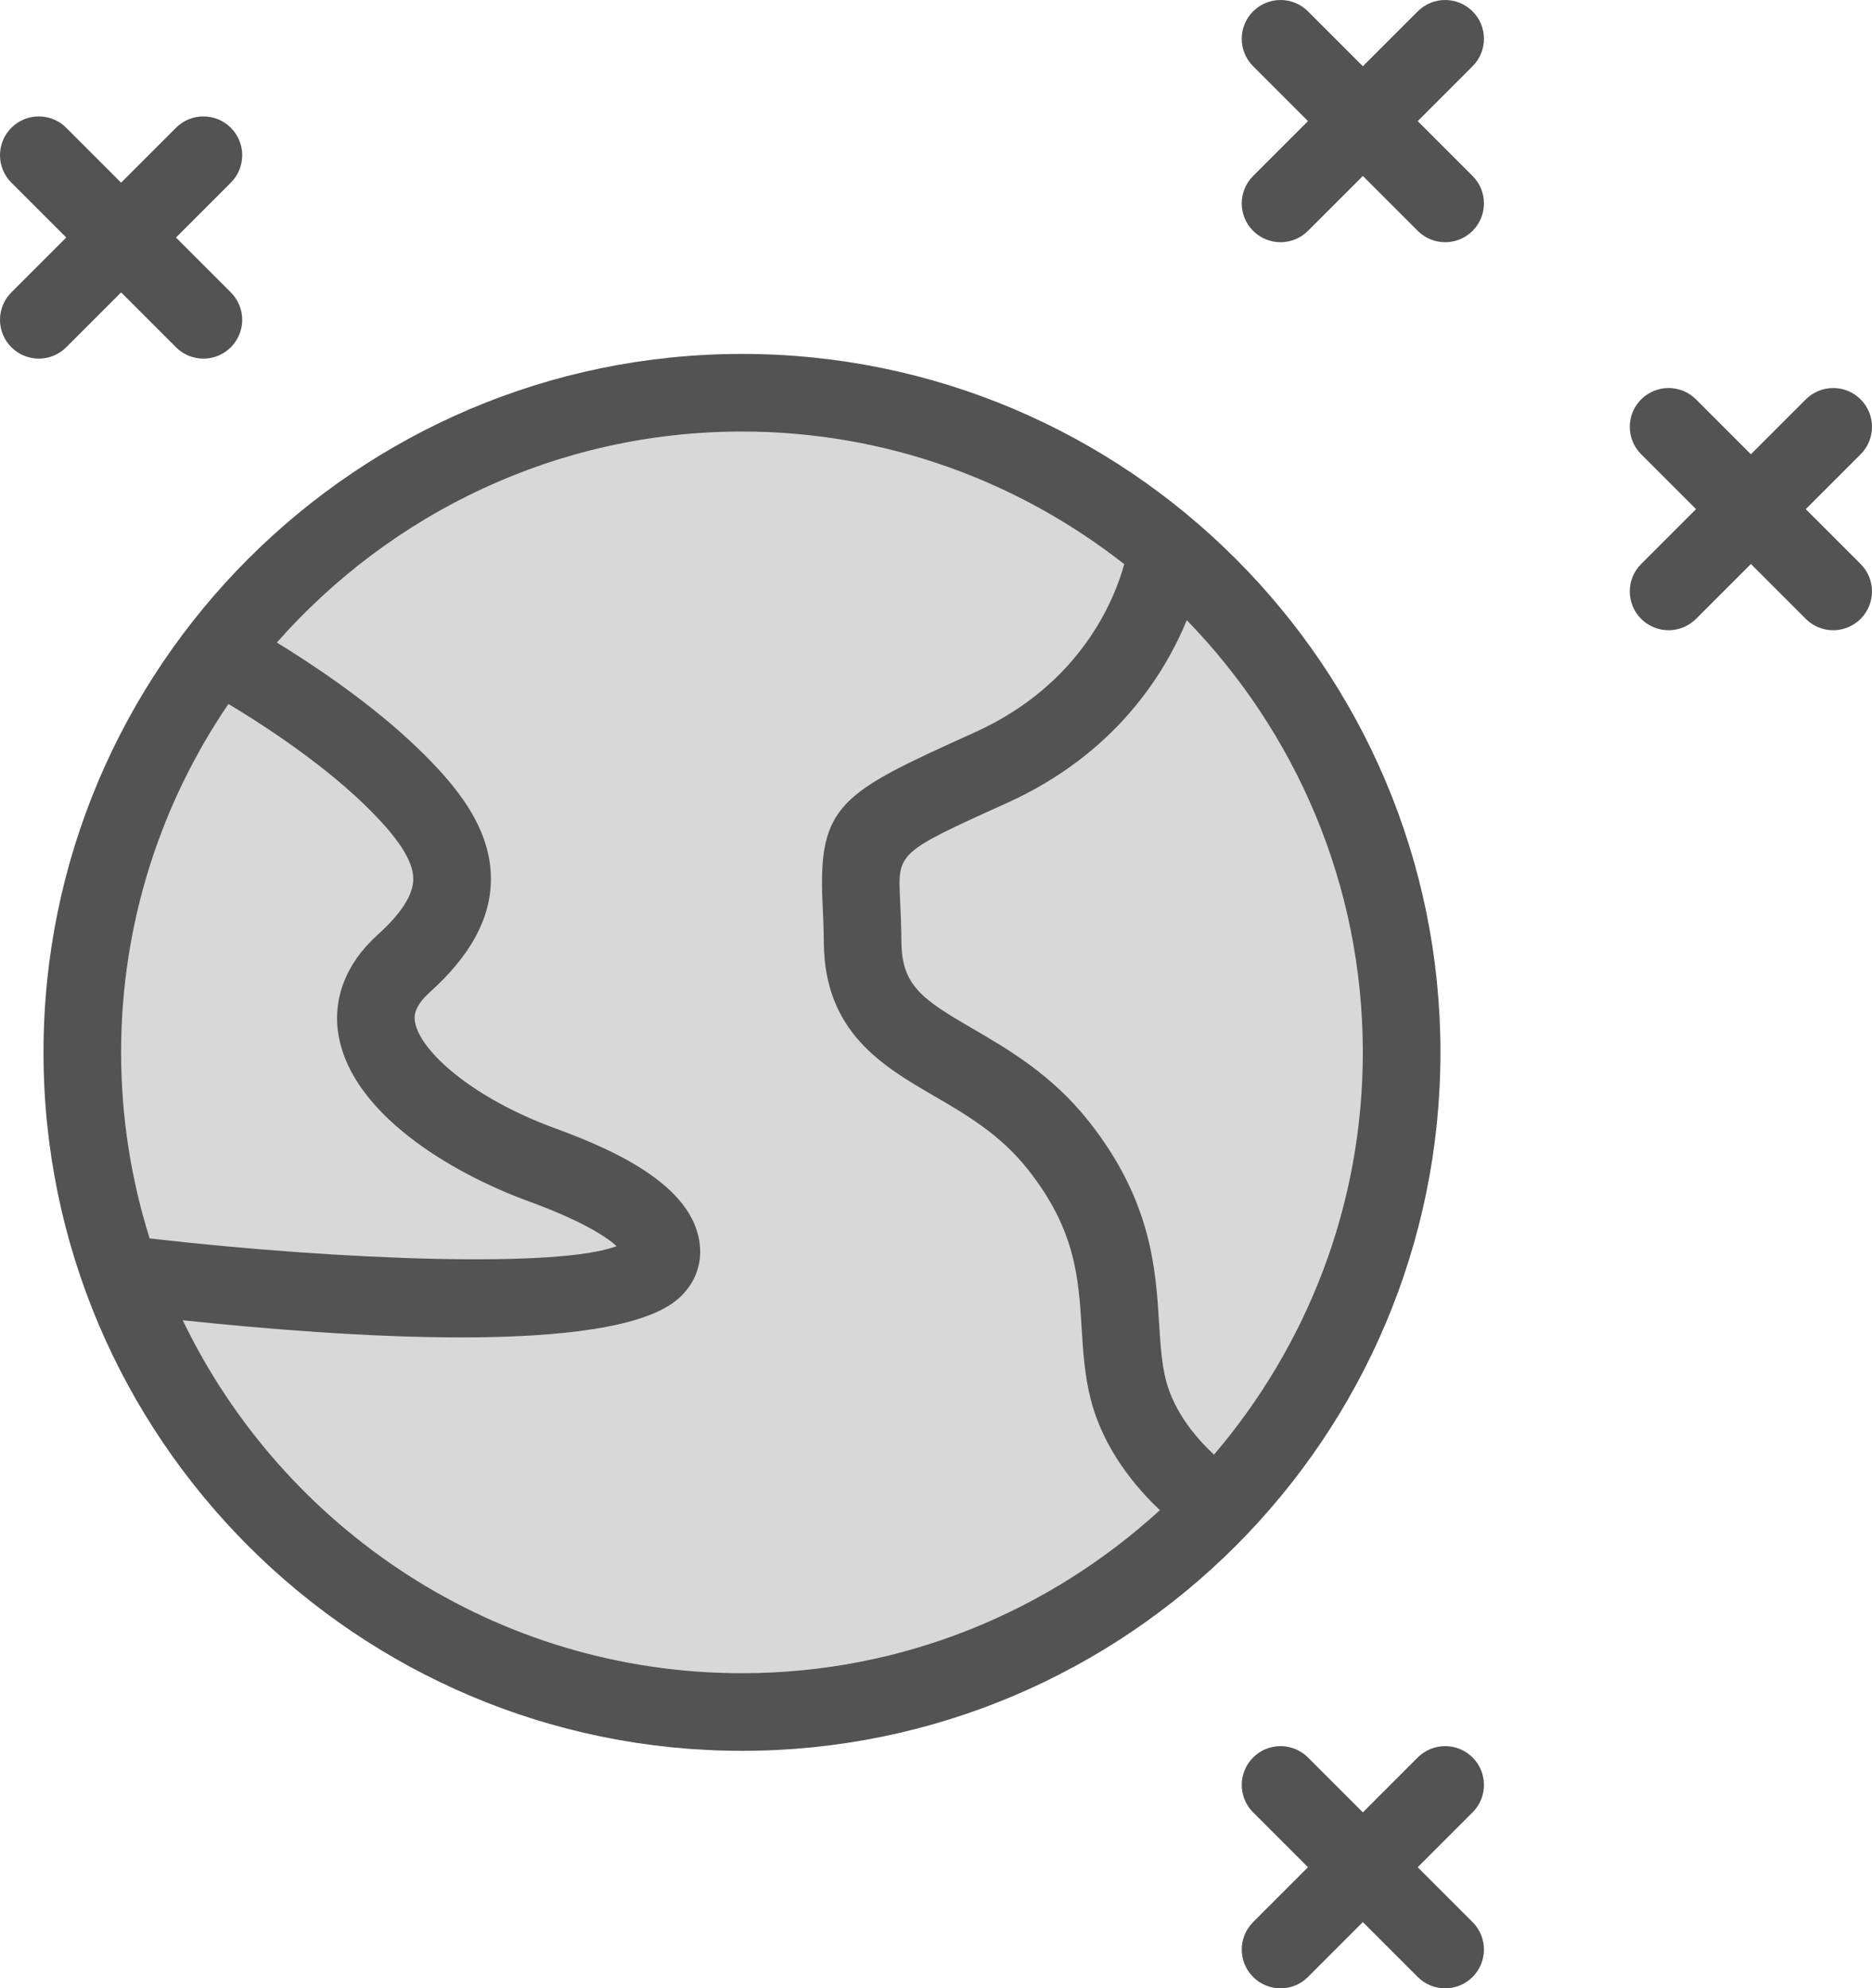<?xml version="1.0" encoding="utf-8"?>
<!-- Generator: Adobe Illustrator 19.2.0, SVG Export Plug-In . SVG Version: 6.00 Build 0)  -->
<svg version="1.1" id="earthstars" xmlns="http://www.w3.org/2000/svg" xmlns:xlink="http://www.w3.org/1999/xlink" x="0px" y="0px"
	 viewBox="0 0 192.969 204.969" enable-background="new 0 0 192.969 204.969" xml:space="preserve">
<g>
	<circle fill="#D8D8D8" cx="76.484" cy="108.484" r="68.16"/>
	<path fill="#535353" d="M76.484,36.484c-39.699,0-72,32.301-72,72s32.301,72,72,72s72-32.301,72-72
		S116.184,36.484,76.484,36.484z M23.546,72.571c2.443,1.453,9.058,5.567,14.024,10.378
		c3.469,3.363,5.066,5.816,5.031,7.715c-0.027,1.613-1.27,3.535-3.684,5.711
		c-3.309,2.981-4.723,6.738-3.977,10.586c1.492,7.715,11.09,13.777,19.57,16.883
		c5.723,2.09,8.098,3.75,9.055,4.613c-5.873,2.257-28.069,1.501-48.138-0.793
		c-1.907-6.059-2.944-12.499-2.944-19.179C12.484,95.181,16.572,82.819,23.546,72.571z M18.836,136.097
		c8.363,0.887,19.091,1.77,28.683,1.77c10.168,0,19.047-0.992,22.438-4.023c1.453-1.297,2.238-3.019,2.219-4.848
		c-0.082-6.496-8.551-10.34-14.914-12.668c-8.641-3.156-13.902-7.969-14.465-10.887
		c-0.09-0.457-0.297-1.527,1.473-3.121c4.188-3.773,6.258-7.535,6.332-11.508
		c0.102-5.516-3.715-9.973-7.461-13.605c-5.035-4.878-11.378-9.001-14.605-10.97
		c11.736-13.304,28.855-21.753,47.949-21.753c14.865,0,28.528,5.139,39.404,13.674
		c-0.957,3.49-4.384,12.346-15.373,17.322c-13.734,6.219-16.211,7.34-15.727,17.602
		c0.055,1.168,0.117,2.523,0.133,4.121c0.086,9.215,6.07,12.695,11.352,15.766
		c3.352,1.949,6.816,3.965,9.676,7.574c4.922,6.211,5.227,11.152,5.551,16.387
		c0.148,2.414,0.305,4.906,0.953,7.398c1.34,5.146,4.66,9.038,7.112,11.346
		c-11.385,10.403-26.481,16.81-43.081,16.81C51.092,172.484,29.172,157.582,18.836,136.097z M125.141,149.952
		c-1.676-1.554-4.064-4.251-4.946-7.639c-0.453-1.742-0.574-3.66-0.711-5.875
		c-0.348-5.652-0.785-12.684-7.262-20.863c-3.801-4.793-8.309-7.414-11.93-9.52
		c-5.211-3.031-7.328-4.441-7.371-8.93c-0.016-1.711-0.082-3.164-0.141-4.418
		c-0.231-4.84-0.231-4.84,11.031-9.938c11.078-5.014,16.206-13.202,18.524-18.838
		c11.209,11.533,18.148,27.238,18.148,44.553C140.484,124.302,134.685,138.77,125.141,149.952z"/>
	<path fill="#535353" d="M12.484,30.141l5.656,5.656c0.781,0.781,1.805,1.172,2.828,1.172s2.047-0.391,2.828-1.172
		c1.562-1.562,1.562-4.094,0-5.656l-5.656-5.656l5.656-5.656c1.562-1.562,1.562-4.094,0-5.656
		c-1.563-1.562-4.094-1.562-5.656,0l-5.656,5.656l-5.656-5.656c-1.562-1.562-4.094-1.562-5.656,0
		c-1.562,1.563-1.562,4.094,0,5.656l5.656,5.656l-5.656,5.656c-1.562,1.562-1.562,4.094,0,5.656
		C1.953,36.578,2.977,36.969,4,36.969s2.047-0.391,2.828-1.172L12.484,30.141z"/>
	<path fill="#535353" d="M151.797,1.172c-1.563-1.562-4.094-1.562-5.656,0l-5.656,5.656l-5.656-5.656
		c-1.562-1.562-4.094-1.562-5.656,0c-1.562,1.563-1.562,4.094,0,5.656l5.656,5.656l-5.656,5.656
		c-1.562,1.562-1.562,4.094,0,5.656c0.781,0.781,1.805,1.172,2.828,1.172s2.047-0.391,2.828-1.172l5.656-5.656
		l5.656,5.656c0.781,0.781,1.805,1.172,2.828,1.172s2.047-0.391,2.828-1.172c1.562-1.562,1.562-4.094,0-5.656
		l-5.656-5.656l5.656-5.656C153.359,5.266,153.359,2.734,151.797,1.172z"/>
	<path fill="#535353" d="M186.141,52.484l5.656-5.656c1.562-1.562,1.562-4.094,0-5.656
		c-1.563-1.562-4.094-1.562-5.656,0l-5.656,5.656l-5.656-5.656c-1.562-1.562-4.094-1.562-5.656,0
		c-1.562,1.563-1.562,4.094,0,5.656l5.656,5.656l-5.656,5.656c-1.562,1.562-1.562,4.094,0,5.656
		c0.781,0.781,1.805,1.172,2.828,1.172s2.047-0.391,2.828-1.172l5.656-5.656l5.656,5.656
		c0.781,0.781,1.805,1.172,2.828,1.172s2.047-0.391,2.828-1.172c1.562-1.562,1.562-4.094,0-5.656L186.141,52.484z"
		/>
	<path fill="#535353" d="M151.797,181.172c-1.563-1.562-4.094-1.562-5.656,0l-5.656,5.656l-5.656-5.656
		c-1.562-1.562-4.094-1.562-5.656,0c-1.562,1.563-1.562,4.094,0,5.656l5.656,5.656l-5.656,5.656
		c-1.562,1.562-1.562,4.094,0,5.656c0.781,0.781,1.805,1.172,2.828,1.172s2.047-0.391,2.828-1.172l5.656-5.656
		l5.656,5.656c0.781,0.781,1.805,1.172,2.828,1.172s2.047-0.391,2.828-1.172c1.562-1.562,1.562-4.094,0-5.656
		l-5.656-5.656l5.656-5.656C153.359,185.266,153.359,182.734,151.797,181.172z"/>
</g>
</svg>
